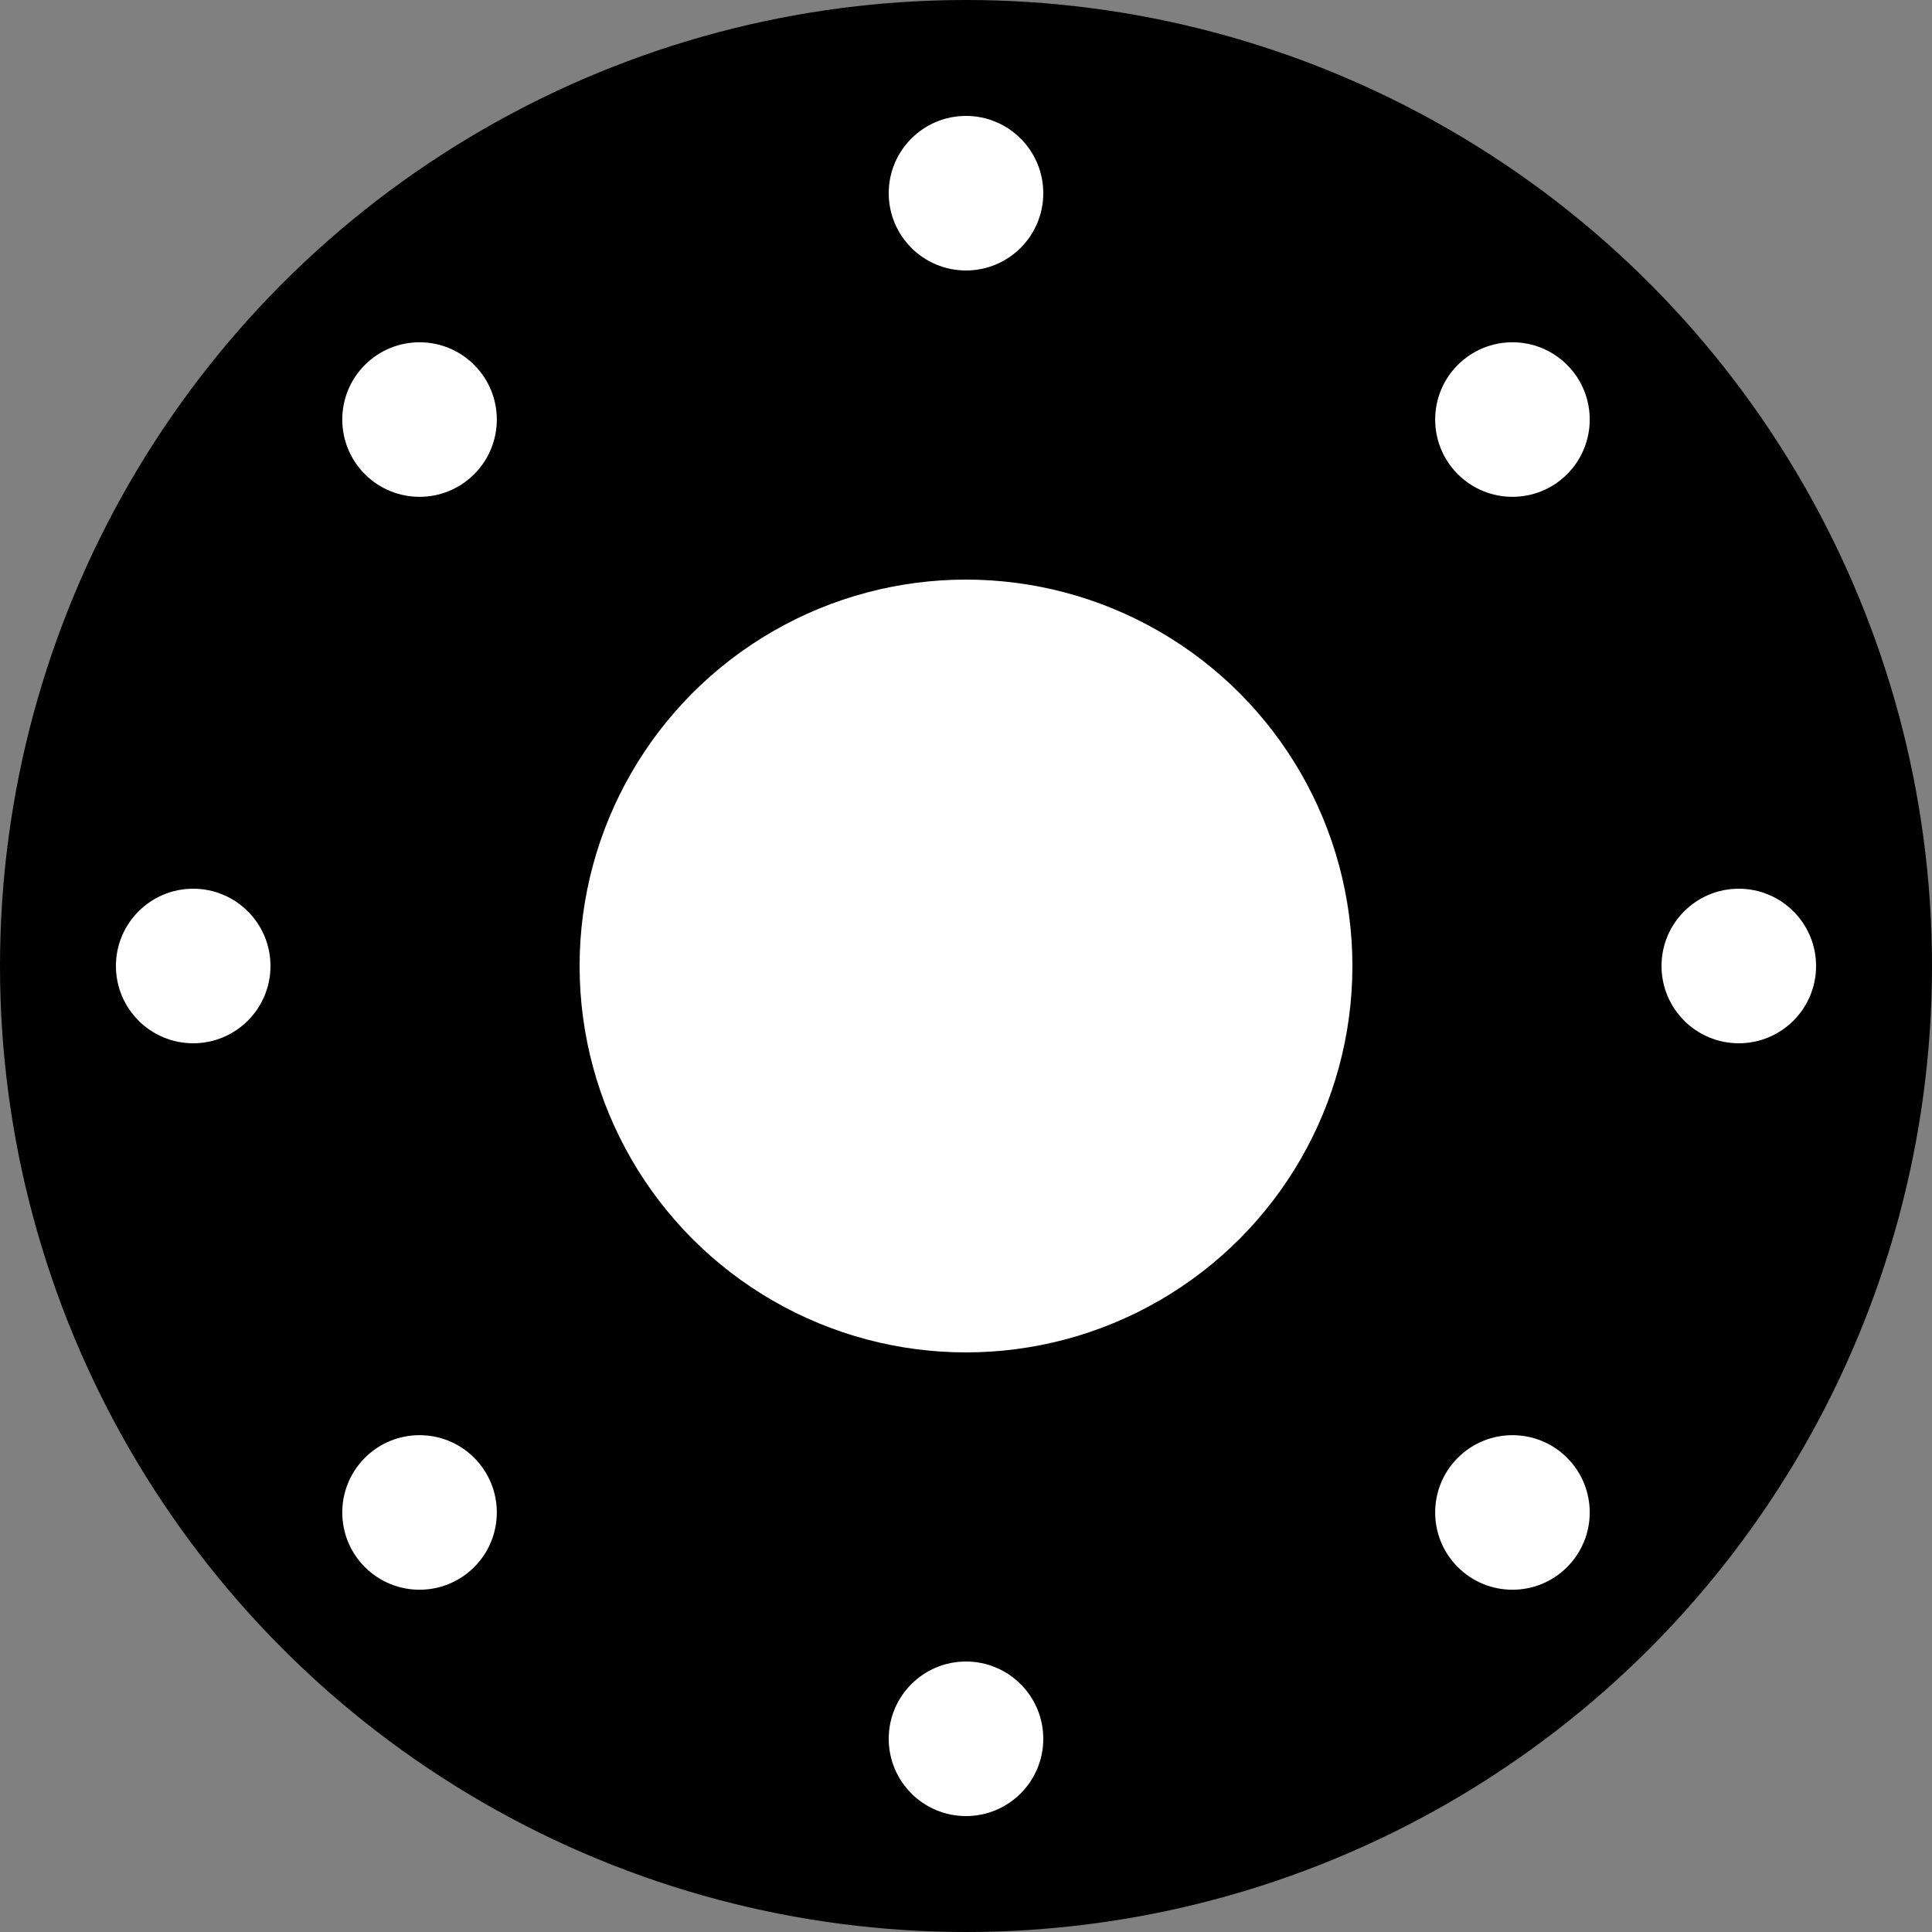 <?xml version="1.0" encoding="UTF-8" standalone="no"?>
<!-- Created with Inkscape (http://www.inkscape.org/) -->

<svg
   width="566.93pt"
   height="566.93pt"
   viewBox="0 0 566.93 566.93"
   version="1.1"
   id="svg5"
   inkscape:version="1.1.1 (3bf5ae0d25, 2021-09-20)"
   sodipodi:docname="200_80_20.svg"
   xmlns:inkscape="http://www.inkscape.org/namespaces/inkscape"
   xmlns:sodipodi="http://sodipodi.sourceforge.net/DTD/sodipodi-0.dtd"
   xmlns="http://www.w3.org/2000/svg"
   xmlns:svg="http://www.w3.org/2000/svg">
  <rect x="0" y="0" width="566.93" height="566.93" fill="#808080" stroke="none"/>
  <sodipodi:namedview
     id="namedview7"
     pagecolor="#ffffff"
     bordercolor="#cccccc"
     borderopacity="1"
     inkscape:pageshadow="0"
     inkscape:pageopacity="1"
     inkscape:pagecheckerboard="0"
     inkscape:document-units="mm"
     showgrid="false"
     inkscape:zoom="0.76791526"
     inkscape:cx="123.06045"
     inkscape:cy="270.21211"
     inkscape:window-width="1920"
     inkscape:window-height="1051"
     inkscape:window-x="-9"
     inkscape:window-y="-9"
     inkscape:window-maximized="1"
     inkscape:current-layer="layer1" />
  <defs
     id="defs2" />
  <g
     inkscape:label="Layer 1"
     inkscape:groupmode="layer"
     id="layer1"
     transform="translate(-155.291,-218.774)">
    <g
       id="g2198">
      <circle
         style="fill:#000000;stroke-width:0"
         id="path53"
         cx="438.756"
         cy="502.239"
         r="283.465" />
      <circle
         style="fill:#ffffff;stroke-width:0"
         id="path198"
         cx="438.756"
         cy="502.239"
         r="113.386" />
      <circle
         style="fill:#ffffff;stroke-width:0"
         id="path1082"
         cx="438.756"
         cy="275.467"
         r="22.677" />
      <circle
         style="fill:#ffffff;stroke-width:0"
         id="circle1164"
         cx="438.756"
         cy="729.011"
         r="22.677" />
      <circle
         style="fill:#ffffff;stroke-width:0"
         id="circle1972"
         cx="502.239"
         cy="-665.528"
         r="22.677"
         transform="rotate(90)" />
      <circle
         style="fill:#ffffff;stroke-width:0"
         id="circle1974"
         cx="502.239"
         cy="-211.984"
         r="22.677"
         transform="rotate(90)" />
      <circle
         style="fill:#ffffff;stroke-width:0"
         id="circle1986"
         cx="665.384"
         cy="-181.882"
         r="22.677"
         transform="rotate(45)" />
      <circle
         style="fill:#ffffff;stroke-width:0"
         id="circle1988"
         cx="665.384"
         cy="271.662"
         r="22.677"
         transform="rotate(45)" />
      <circle
         style="fill:#ffffff;stroke-width:0"
         id="circle1992"
         cx="44.89"
         cy="-892.156"
         r="22.677"
         transform="rotate(135)" />
      <circle
         style="fill:#ffffff;stroke-width:0"
         id="circle1994"
         cx="44.89"
         cy="-438.612"
         r="22.677"
         transform="rotate(135)" />
    </g>
  </g>
</svg>

